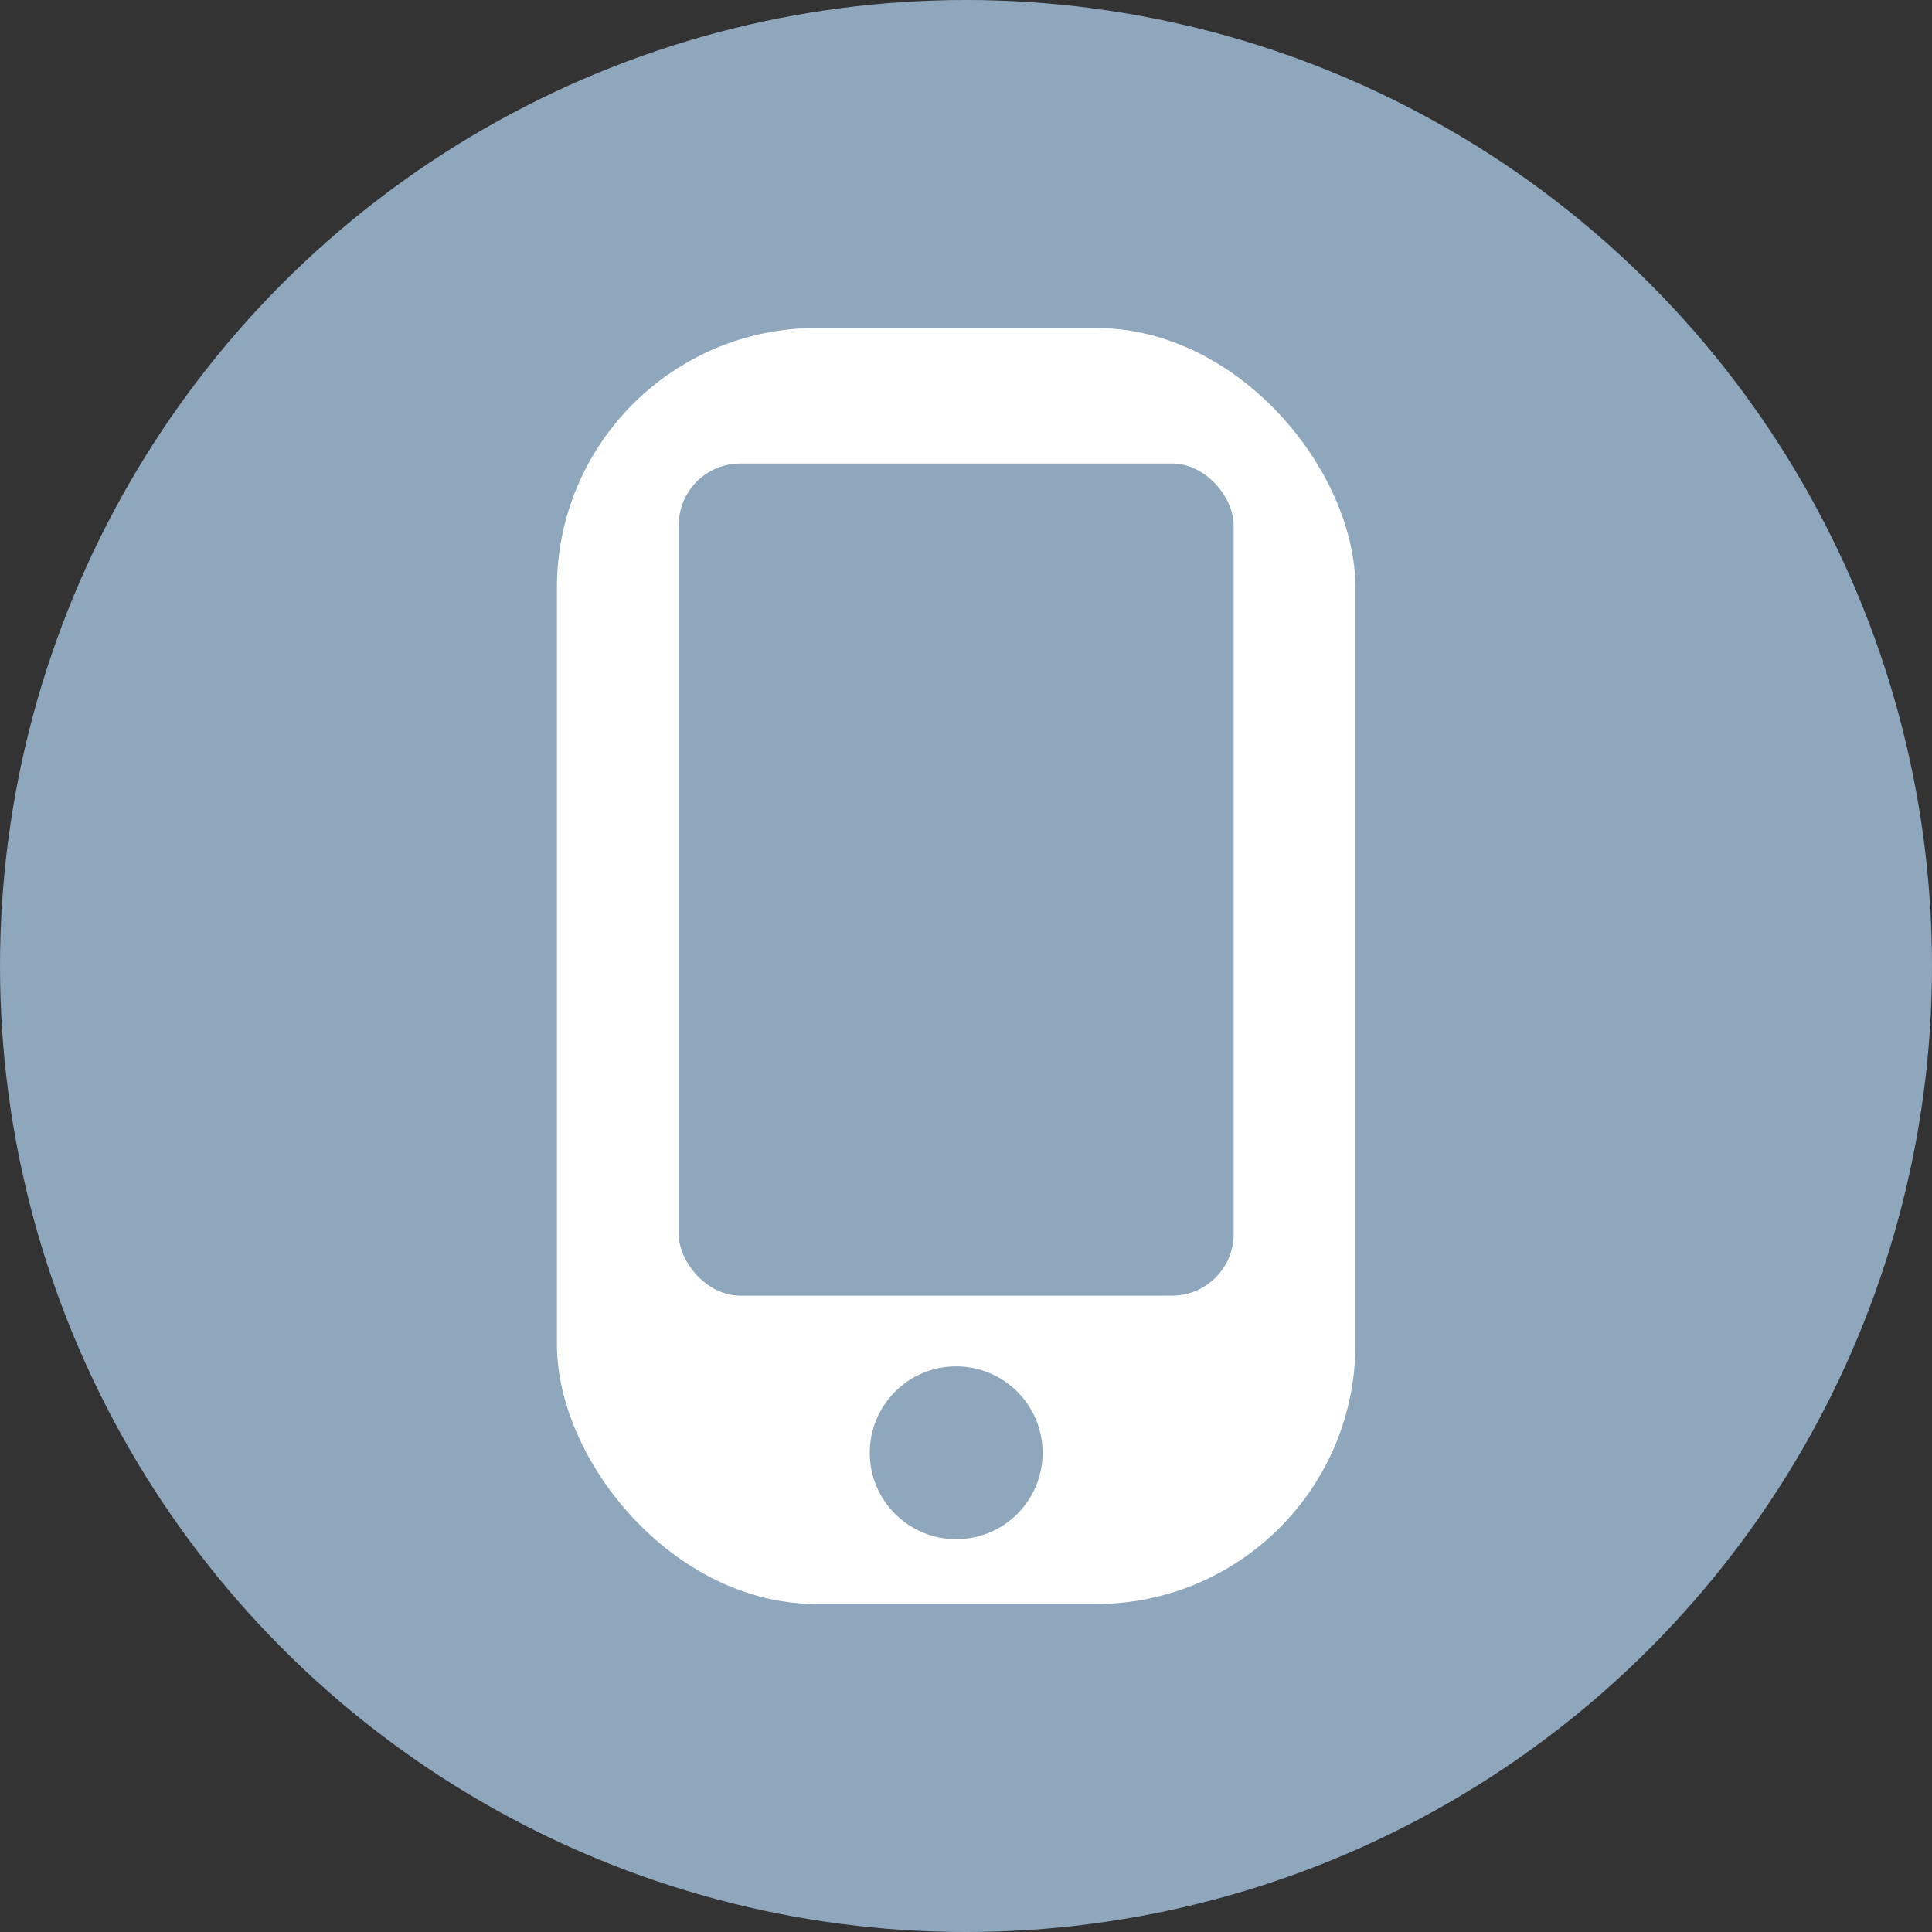 <svg xmlns="http://www.w3.org/2000/svg" viewBox="0 0 68.86 68.86"><rect x="0" y="0" width="68.86" height="68.86" fill="#333333" stroke="none"/><defs><style>.cls-1{fill:#8ea7bd;}.cls-2{fill:#fff;}</style></defs><title>icon-cell-rounded</title><g id="Layer_2" data-name="Layer 2"><g id="Layer_1-2" data-name="Layer 1"><circle id="_Path_" data-name="&lt;Path&gt;" class="cls-1" cx="34.43" cy="34.43" r="34.43"/><rect id="_Rectangle_" data-name="&lt;Rectangle&gt;" class="cls-2" x="19.85" y="11.69" width="28.46" height="45.48" rx="9.25" ry="9.25"/><rect id="_Rectangle_2" data-name="&lt;Rectangle&gt;" class="cls-1" x="24.19" y="16.52" width="19.78" height="29.66" rx="2.2" ry="2.2"/><circle id="_Path_2" data-name="&lt;Path&gt;" class="cls-1" cx="34.08" cy="51.78" r="3.08"/></g></g></svg>